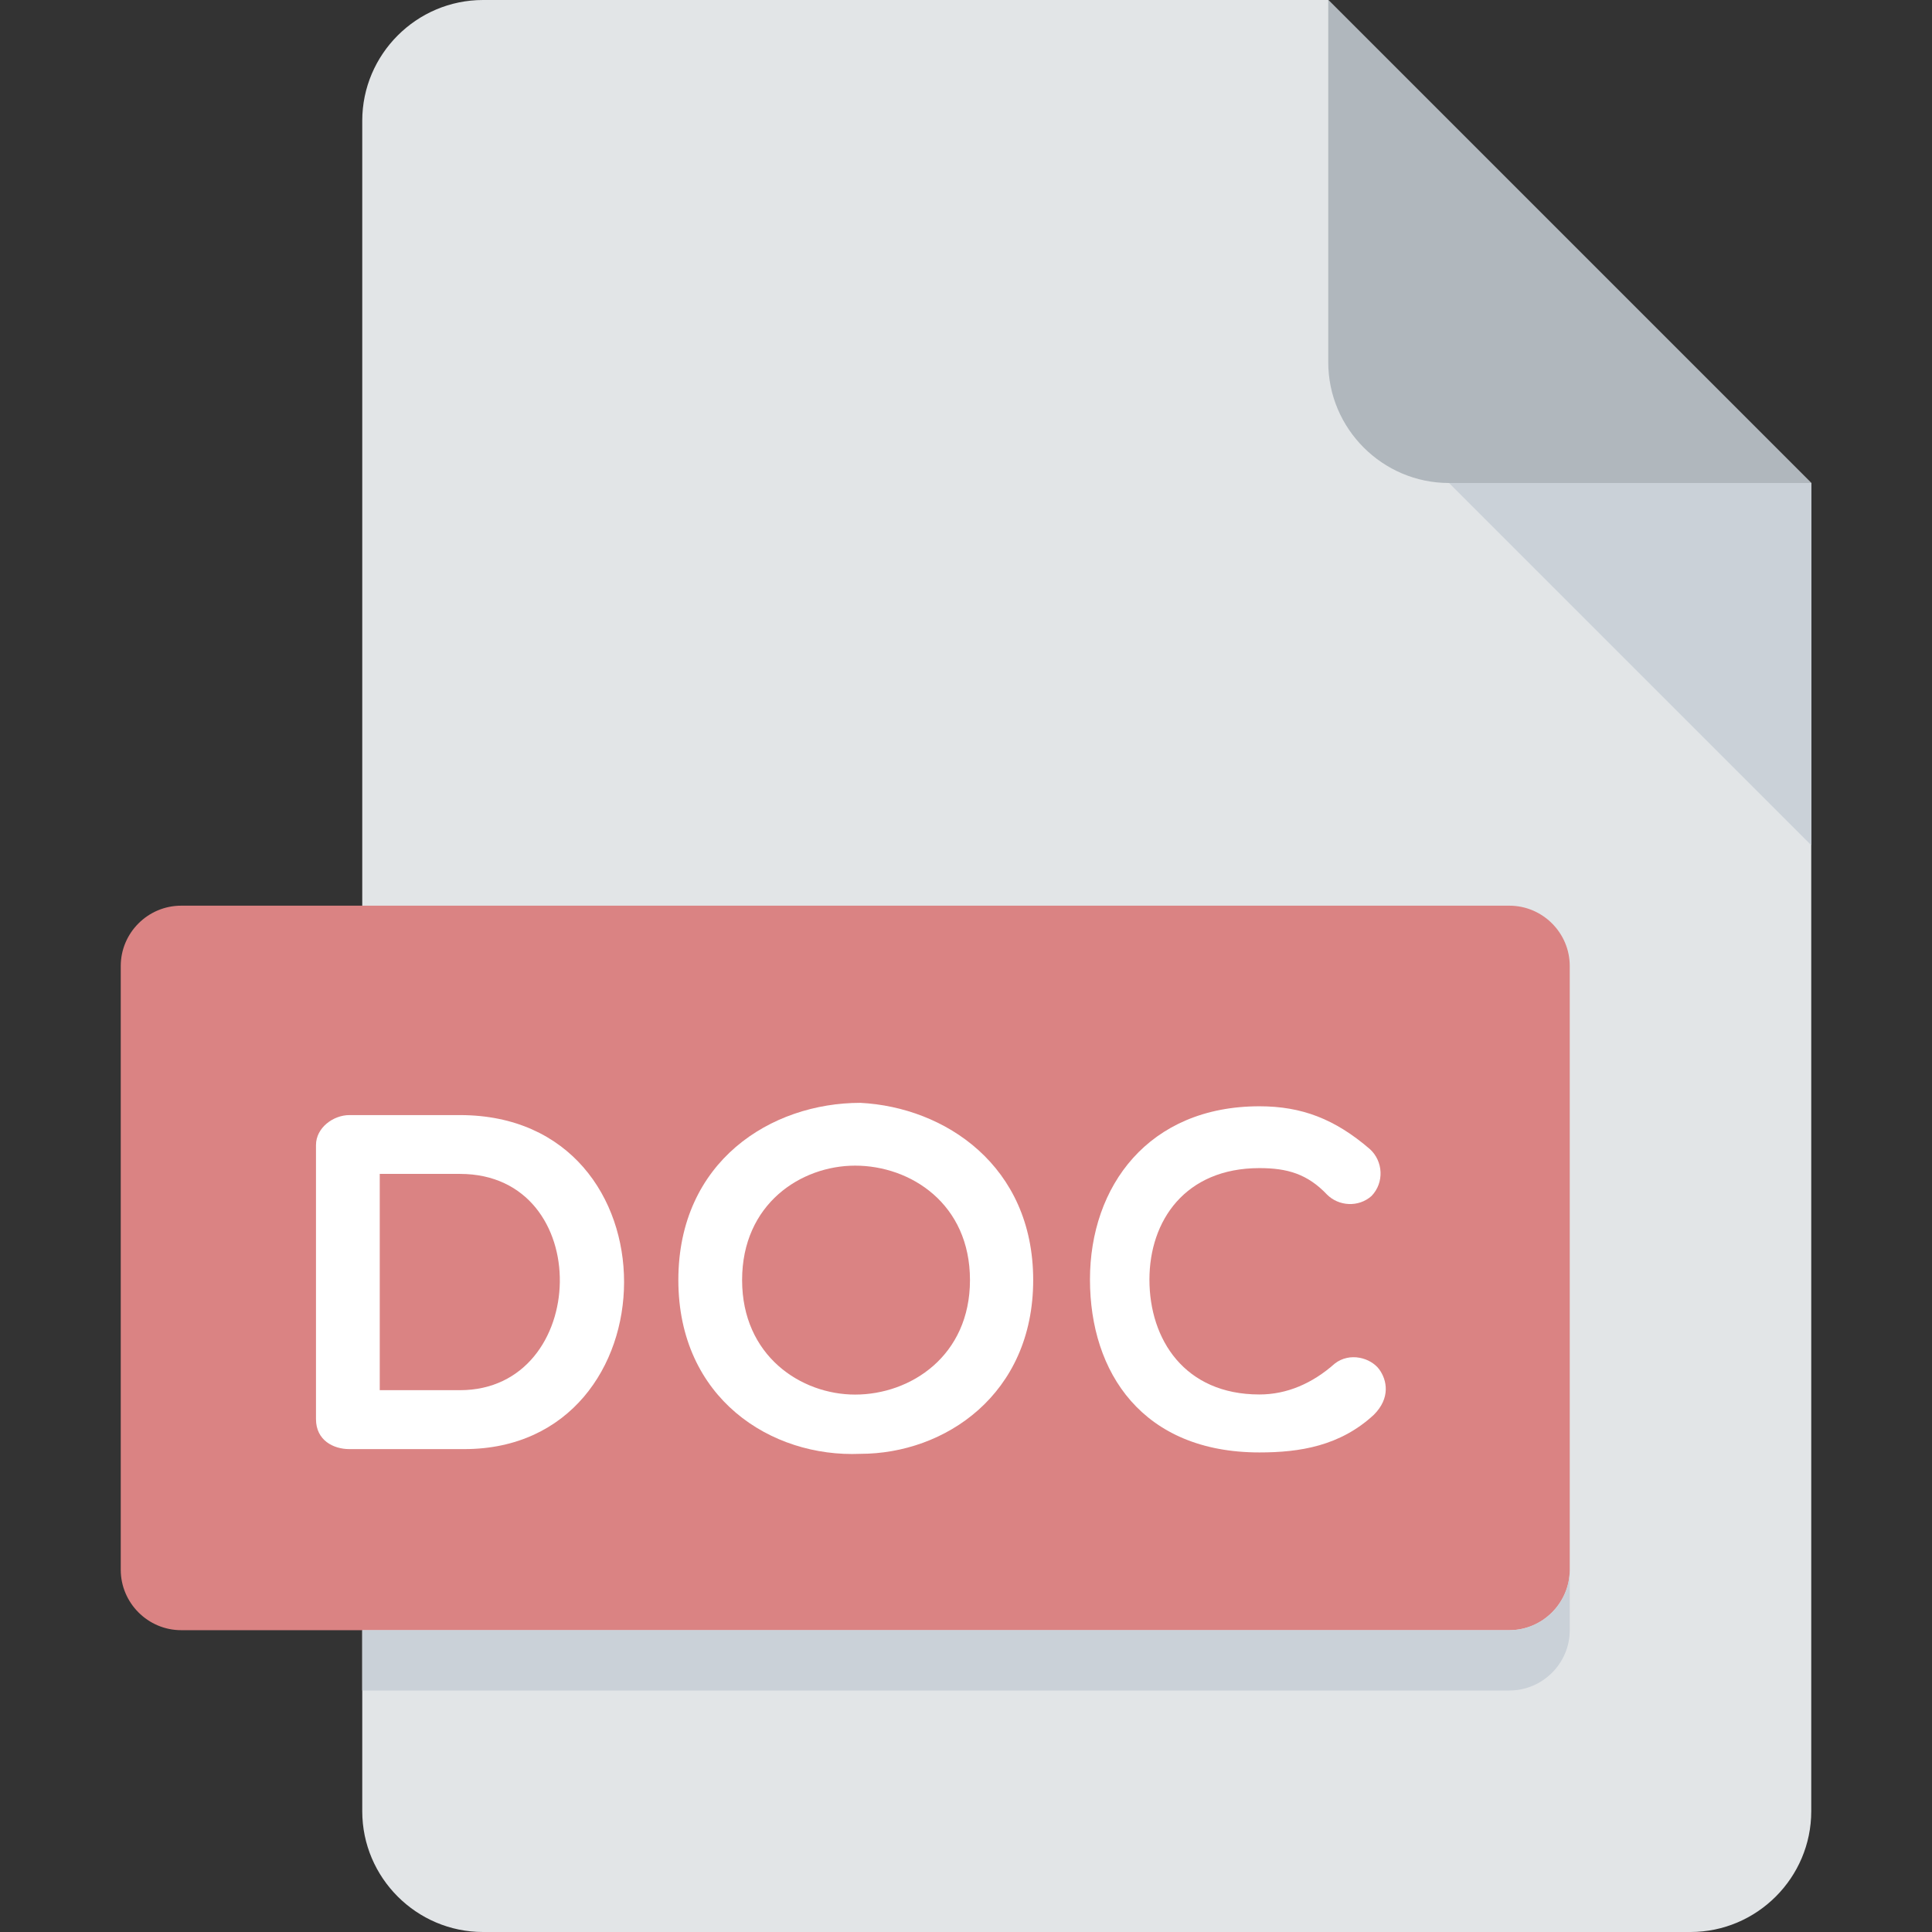 <svg width="18" height="18" viewBox="0 0 18 18" fill="none" xmlns="http://www.w3.org/2000/svg">
<rect x="0" y="0" width="18" height="18" fill="#333333" stroke="none"/>
<path d="M4.5 0C3.881 0 3.375 0.506 3.375 1.125V16.875C3.375 17.494 3.881 18 4.5 18H15.75C16.369 18 16.875 17.494 16.875 16.875V4.5L12.375 0H4.5Z" fill="#E2E5E7"/>
<path d="M13.5 4.5H16.875L12.375 0V3.375C12.375 3.994 12.881 4.5 13.5 4.5Z" fill="#B0B7BD"/>
<path d="M16.875 7.875L13.5 4.5H16.875V7.875Z" fill="#CAD1D8"/>
<path d="M14.625 14.625C14.625 14.934 14.372 15.188 14.062 15.188H1.688C1.378 15.188 1.125 14.934 1.125 14.625V9C1.125 8.691 1.378 8.438 1.688 8.438H14.062C14.372 8.438 14.625 8.691 14.625 9V14.625Z" fill="#DA8383"/>
<path d="M3.255 13.501C3.106 13.501 2.944 13.419 2.944 13.222V10.668C2.944 10.506 3.106 10.389 3.255 10.389H4.285C6.34 10.389 6.295 13.501 4.325 13.501H3.255ZM3.538 10.937V12.952H4.285C5.499 12.952 5.553 10.937 4.285 10.937H3.538Z" fill="white"/>
<path d="M8.016 13.545C7.184 13.581 6.32 13.028 6.32 11.926C6.32 10.819 7.184 10.275 8.016 10.275C8.803 10.315 9.626 10.86 9.626 11.926C9.626 12.992 8.803 13.545 8.016 13.545ZM7.967 10.86C7.463 10.86 6.914 11.216 6.914 11.926C6.914 12.633 7.463 12.993 7.967 12.993C8.484 12.993 9.037 12.633 9.037 11.926C9.037 11.215 8.484 10.86 7.967 10.86Z" fill="white"/>
<path d="M10.155 11.921C10.155 11.053 10.7 10.307 11.734 10.307C12.126 10.307 12.436 10.424 12.764 10.707C12.886 10.819 12.899 11.017 12.778 11.143C12.656 11.251 12.472 11.238 12.364 11.13C12.18 10.936 11.991 10.883 11.734 10.883C11.042 10.883 10.709 11.373 10.709 11.922C10.709 12.48 11.037 12.992 11.734 12.992C11.991 12.992 12.229 12.888 12.436 12.704C12.575 12.596 12.769 12.649 12.85 12.758C12.922 12.857 12.957 13.024 12.8 13.181C12.485 13.473 12.108 13.532 11.734 13.532C10.646 13.532 10.155 12.789 10.155 11.921Z" fill="white"/>
<path d="M14.062 15.188H3.375V15.75H14.062C14.372 15.75 14.625 15.497 14.625 15.188V14.625C14.625 14.934 14.372 15.188 14.062 15.188Z" fill="#CAD1D8"/>
</svg>
